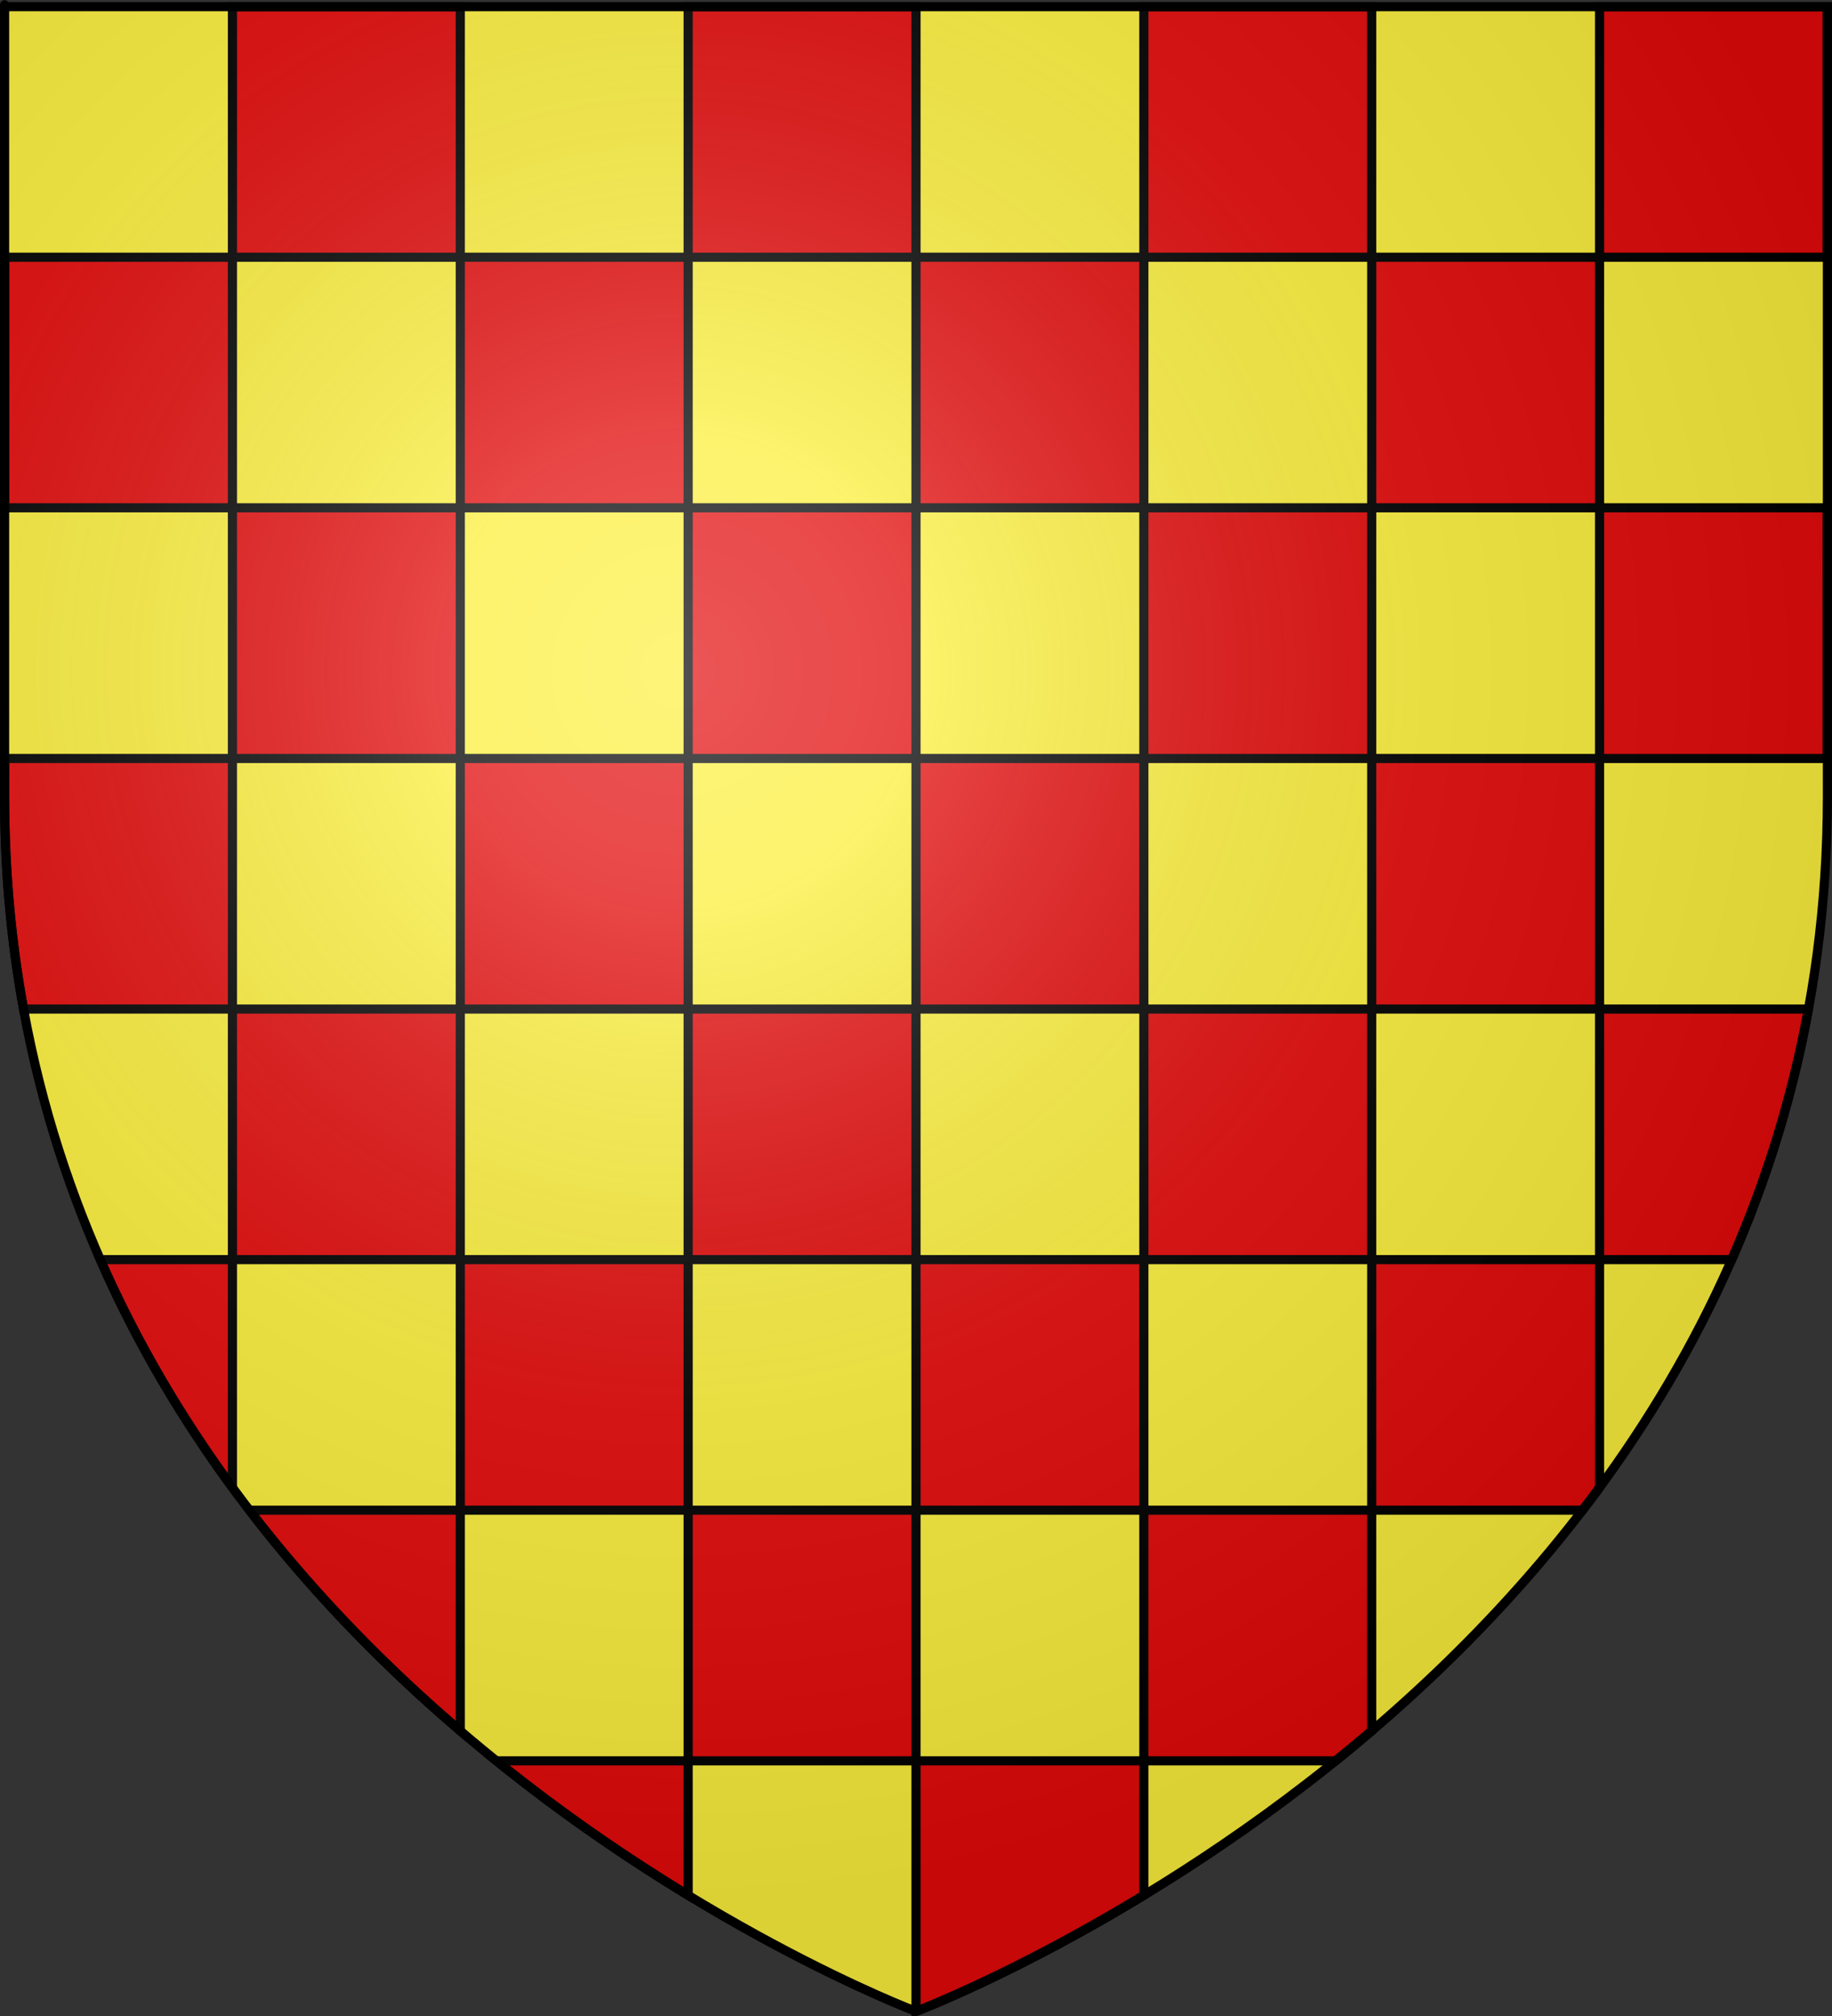 <?xml version="1.0" encoding="UTF-8" standalone="no"?>
<svg
   xmlns:dc="http://purl.org/dc/elements/1.1/"
   xmlns:cc="http://creativecommons.org/ns#"
   xmlns:rdf="http://www.w3.org/1999/02/22-rdf-syntax-ns#"
   xmlns:svg="http://www.w3.org/2000/svg"
   xmlns="http://www.w3.org/2000/svg"
   xmlns:xlink="http://www.w3.org/1999/xlink"
   xmlns:sodipodi="http://sodipodi.sourceforge.net/DTD/sodipodi-0.dtd"
   xmlns:inkscape="http://www.inkscape.org/namespaces/inkscape"
   height="660"
   width="600"
   version="1.0"
   id="svg2"
   sodipodi:version="0.32"
   inkscape:version="0.46"
   sodipodi:docname="Blason ville fr Égletons (Corrèze).svg"
   sodipodi:docbase="D:\Mes documents\Renaud-Notre Lapin"
   inkscape:export-filename="/Users/olivier/Desktop/Blason Rouge/Blason_Vide_3D.png"
   inkscape:export-xdpi="144"
   inkscape:export-ydpi="144"
   inkscape:output_extension="org.inkscape.output.svg.inkscape">
  <rect width="100%" height="100%" fill="#333333" stroke="none"/>
  <sodipodi:namedview
     inkscape:window-height="814"
     inkscape:window-width="1152"
     inkscape:pageshadow="2"
     inkscape:pageopacity="0.0"
     guidetolerance="10.0"
     gridtolerance="10.0"
     objecttolerance="10.0"
     borderopacity="1.0"
     bordercolor="#666666"
     pagecolor="#ffffff"
     id="base"
     showgrid="false"
     height="660px"
     inkscape:zoom="0.70710678"
     inkscape:cx="343.2627"
     inkscape:cy="386.82963"
     inkscape:window-x="-8"
     inkscape:window-y="-8"
     inkscape:current-layer="layer3" />
  <desc
     id="desc4">Flag of Canton of Valais (Wallis)</desc>
  <defs
     id="defs6">
    <linearGradient
       id="linearGradient2893">
      <stop
         style="stop-color:white;stop-opacity:0.314;"
         offset="0"
         id="stop2895" />
      <stop
         id="stop2897"
         offset="0.19"
         style="stop-color:white;stop-opacity:0.251;" />
      <stop
         style="stop-color:#6b6b6b;stop-opacity:0.125;"
         offset="0.6"
         id="stop2901" />
      <stop
         style="stop-color:black;stop-opacity:0.125;"
         offset="1"
         id="stop2899" />
    </linearGradient>
    <radialGradient
       inkscape:collect="always"
       xlink:href="#linearGradient2893"
       id="radialGradient3163"
       gradientUnits="userSpaceOnUse"
       gradientTransform="matrix(1.353,0,0,1.349,-77.629,-85.747)"
       cx="221.445"
       cy="226.331"
       fx="221.445"
       fy="226.331"
       r="300" />
  </defs>
  <g
     inkscape:groupmode="layer"
     id="layer3"
     inkscape:label="Fond écu"
     style="display:inline">
    <path
       id="path2855"
       style="fill:#fcef3c;fill-opacity:1;fill-rule:evenodd;stroke:none;stroke-width:1px;stroke-linecap:butt;stroke-linejoin:miter;stroke-opacity:1"
       d="M 300,658.5 C 300,658.5 598.5,546.18 598.5,260.728 C 598.5,-24.723 598.5,2.176 598.5,2.176 L 1.5,2.176 L 1.5,260.728 C 1.5,546.18 300,658.5 300,658.5 z"
       sodipodi:nodetypes="cccccc" />
    <path
       style="display:inline;fill:#e20909;fill-opacity:1;fill-rule:evenodd;stroke:#000000;stroke-width:3;stroke-linecap:butt;stroke-linejoin:miter;stroke-opacity:1;stroke-miterlimit:4;stroke-dasharray:none"
       d="M 76.125 2.188 L 76.125 84.219 L 150.75 84.219 L 150.75 2.188 L 76.125 2.188 z M 150.75 84.219 L 150.75 166.25 L 225.375 166.25 L 225.375 84.219 L 150.75 84.219 z M 225.375 84.219 L 300 84.219 L 300 2.188 L 225.375 2.188 L 225.375 84.219 z M 300 84.219 L 300 166.25 L 374.625 166.25 L 374.625 84.219 L 300 84.219 z M 374.625 84.219 L 449.25 84.219 L 449.25 2.188 L 374.625 2.188 L 374.625 84.219 z M 449.25 84.219 L 449.25 166.25 L 523.875 166.25 L 523.875 84.219 L 449.25 84.219 z M 523.875 84.219 L 598.469 84.219 L 598.469 2.188 L 523.875 2.188 L 523.875 84.219 z M 523.875 166.25 L 523.875 248.312 L 598.469 248.312 L 598.469 166.25 L 523.875 166.25 z M 523.875 248.312 L 449.25 248.312 L 449.25 330.344 L 523.875 330.344 L 523.875 248.312 z M 523.875 330.344 L 523.875 412.375 L 567.156 412.375 C 578.216 387.197 586.886 359.895 592.281 330.344 L 523.875 330.344 z M 523.875 412.375 L 449.25 412.375 L 449.25 494.406 L 518.312 494.406 C 520.184 491.968 522.042 489.498 523.875 487 L 523.875 412.375 z M 449.25 494.406 L 374.625 494.406 L 374.625 576.469 L 437.406 576.469 C 441.349 573.29 445.296 570.035 449.25 566.656 L 449.25 494.406 z M 374.625 576.469 L 300 576.469 L 300 658.5 C 300 658.5 331.788 646.511 374.625 620.469 L 374.625 576.469 z M 300 576.469 L 300 494.406 L 225.375 494.406 L 225.375 576.469 L 300 576.469 z M 225.375 576.469 L 162.594 576.469 C 184.492 594.125 206.063 608.728 225.375 620.469 L 225.375 576.469 z M 225.375 494.406 L 225.375 412.375 L 150.75 412.375 L 150.75 494.406 L 225.375 494.406 z M 150.75 494.406 L 81.688 494.406 C 103.087 522.291 126.92 546.295 150.75 566.656 L 150.75 494.406 z M 150.75 412.375 L 150.75 330.344 L 76.125 330.344 L 76.125 412.375 L 150.75 412.375 z M 76.125 412.375 L 32.844 412.375 C 44.863 439.738 59.673 464.574 76.125 487 L 76.125 412.375 z M 76.125 330.344 L 76.125 248.312 L 1.5 248.312 L 1.5 260.719 C 1.5 285.181 3.71 308.387 7.719 330.344 L 76.125 330.344 z M 76.125 248.312 L 150.75 248.312 L 150.75 166.25 L 76.125 166.25 L 76.125 248.312 z M 76.125 166.25 L 76.125 84.219 L 1.5 84.219 L 1.5 166.25 L 76.125 166.25 z M 150.75 248.312 L 150.75 330.344 L 225.375 330.344 L 225.375 248.312 L 150.75 248.312 z M 225.375 248.312 L 300 248.312 L 300 166.25 L 225.375 166.25 L 225.375 248.312 z M 300 248.312 L 300 330.344 L 374.625 330.344 L 374.625 248.312 L 300 248.312 z M 374.625 248.312 L 449.25 248.312 L 449.25 166.25 L 374.625 166.25 L 374.625 248.312 z M 374.625 330.344 L 374.625 412.375 L 449.25 412.375 L 449.25 330.344 L 374.625 330.344 z M 374.625 412.375 L 300 412.375 L 300 494.406 L 374.625 494.406 L 374.625 412.375 z M 300 412.375 L 300 330.344 L 225.375 330.344 L 225.375 412.375 L 300 412.375 z "
       id="path4398" />
  </g>
  <g
     inkscape:groupmode="layer"
     id="layer4"
     inkscape:label="Meubles" />
  <g
     inkscape:groupmode="layer"
     id="layer2"
     inkscape:label="Reflet final"
     sodipodi:insensitive="true">
    <path
       sodipodi:nodetypes="cccccc"
       d="M 300,658.5 C 300,658.5 598.5,546.18 598.5,260.728 C 598.5,-24.723 598.5,2.176 598.5,2.176 L 1.5,2.176 L 1.5,260.728 C 1.5,546.18 300,658.5 300,658.5 z "
       style="opacity:1;fill:url(#radialGradient3163);fill-opacity:1;fill-rule:evenodd;stroke:none;stroke-width:1px;stroke-linecap:butt;stroke-linejoin:miter;stroke-opacity:1"
       id="path2875"
       inkscape:export-xdpi="144"
       inkscape:export-ydpi="144" />
  </g>
  <g
     inkscape:groupmode="layer"
     id="layer1"
     inkscape:label="Contour final"
     sodipodi:insensitive="true">
    <path
       sodipodi:nodetypes="cccccc"
       d="M 300,658.5 C 300,658.5 1.5,546.18 1.5,260.728 C 1.5,-24.723 1.5,2.176 1.5,2.176 L 598.5,2.176 L 598.5,260.728 C 598.5,546.18 300,658.5 300,658.5 z "
       style="opacity:1;fill:none;fill-opacity:1;fill-rule:evenodd;stroke:#000000;stroke-width:3;stroke-linecap:butt;stroke-linejoin:miter;stroke-miterlimit:4;stroke-dasharray:none;stroke-opacity:1"
       id="path1411"
       inkscape:export-xdpi="144"
       inkscape:export-ydpi="144" />
  </g>
</svg>
